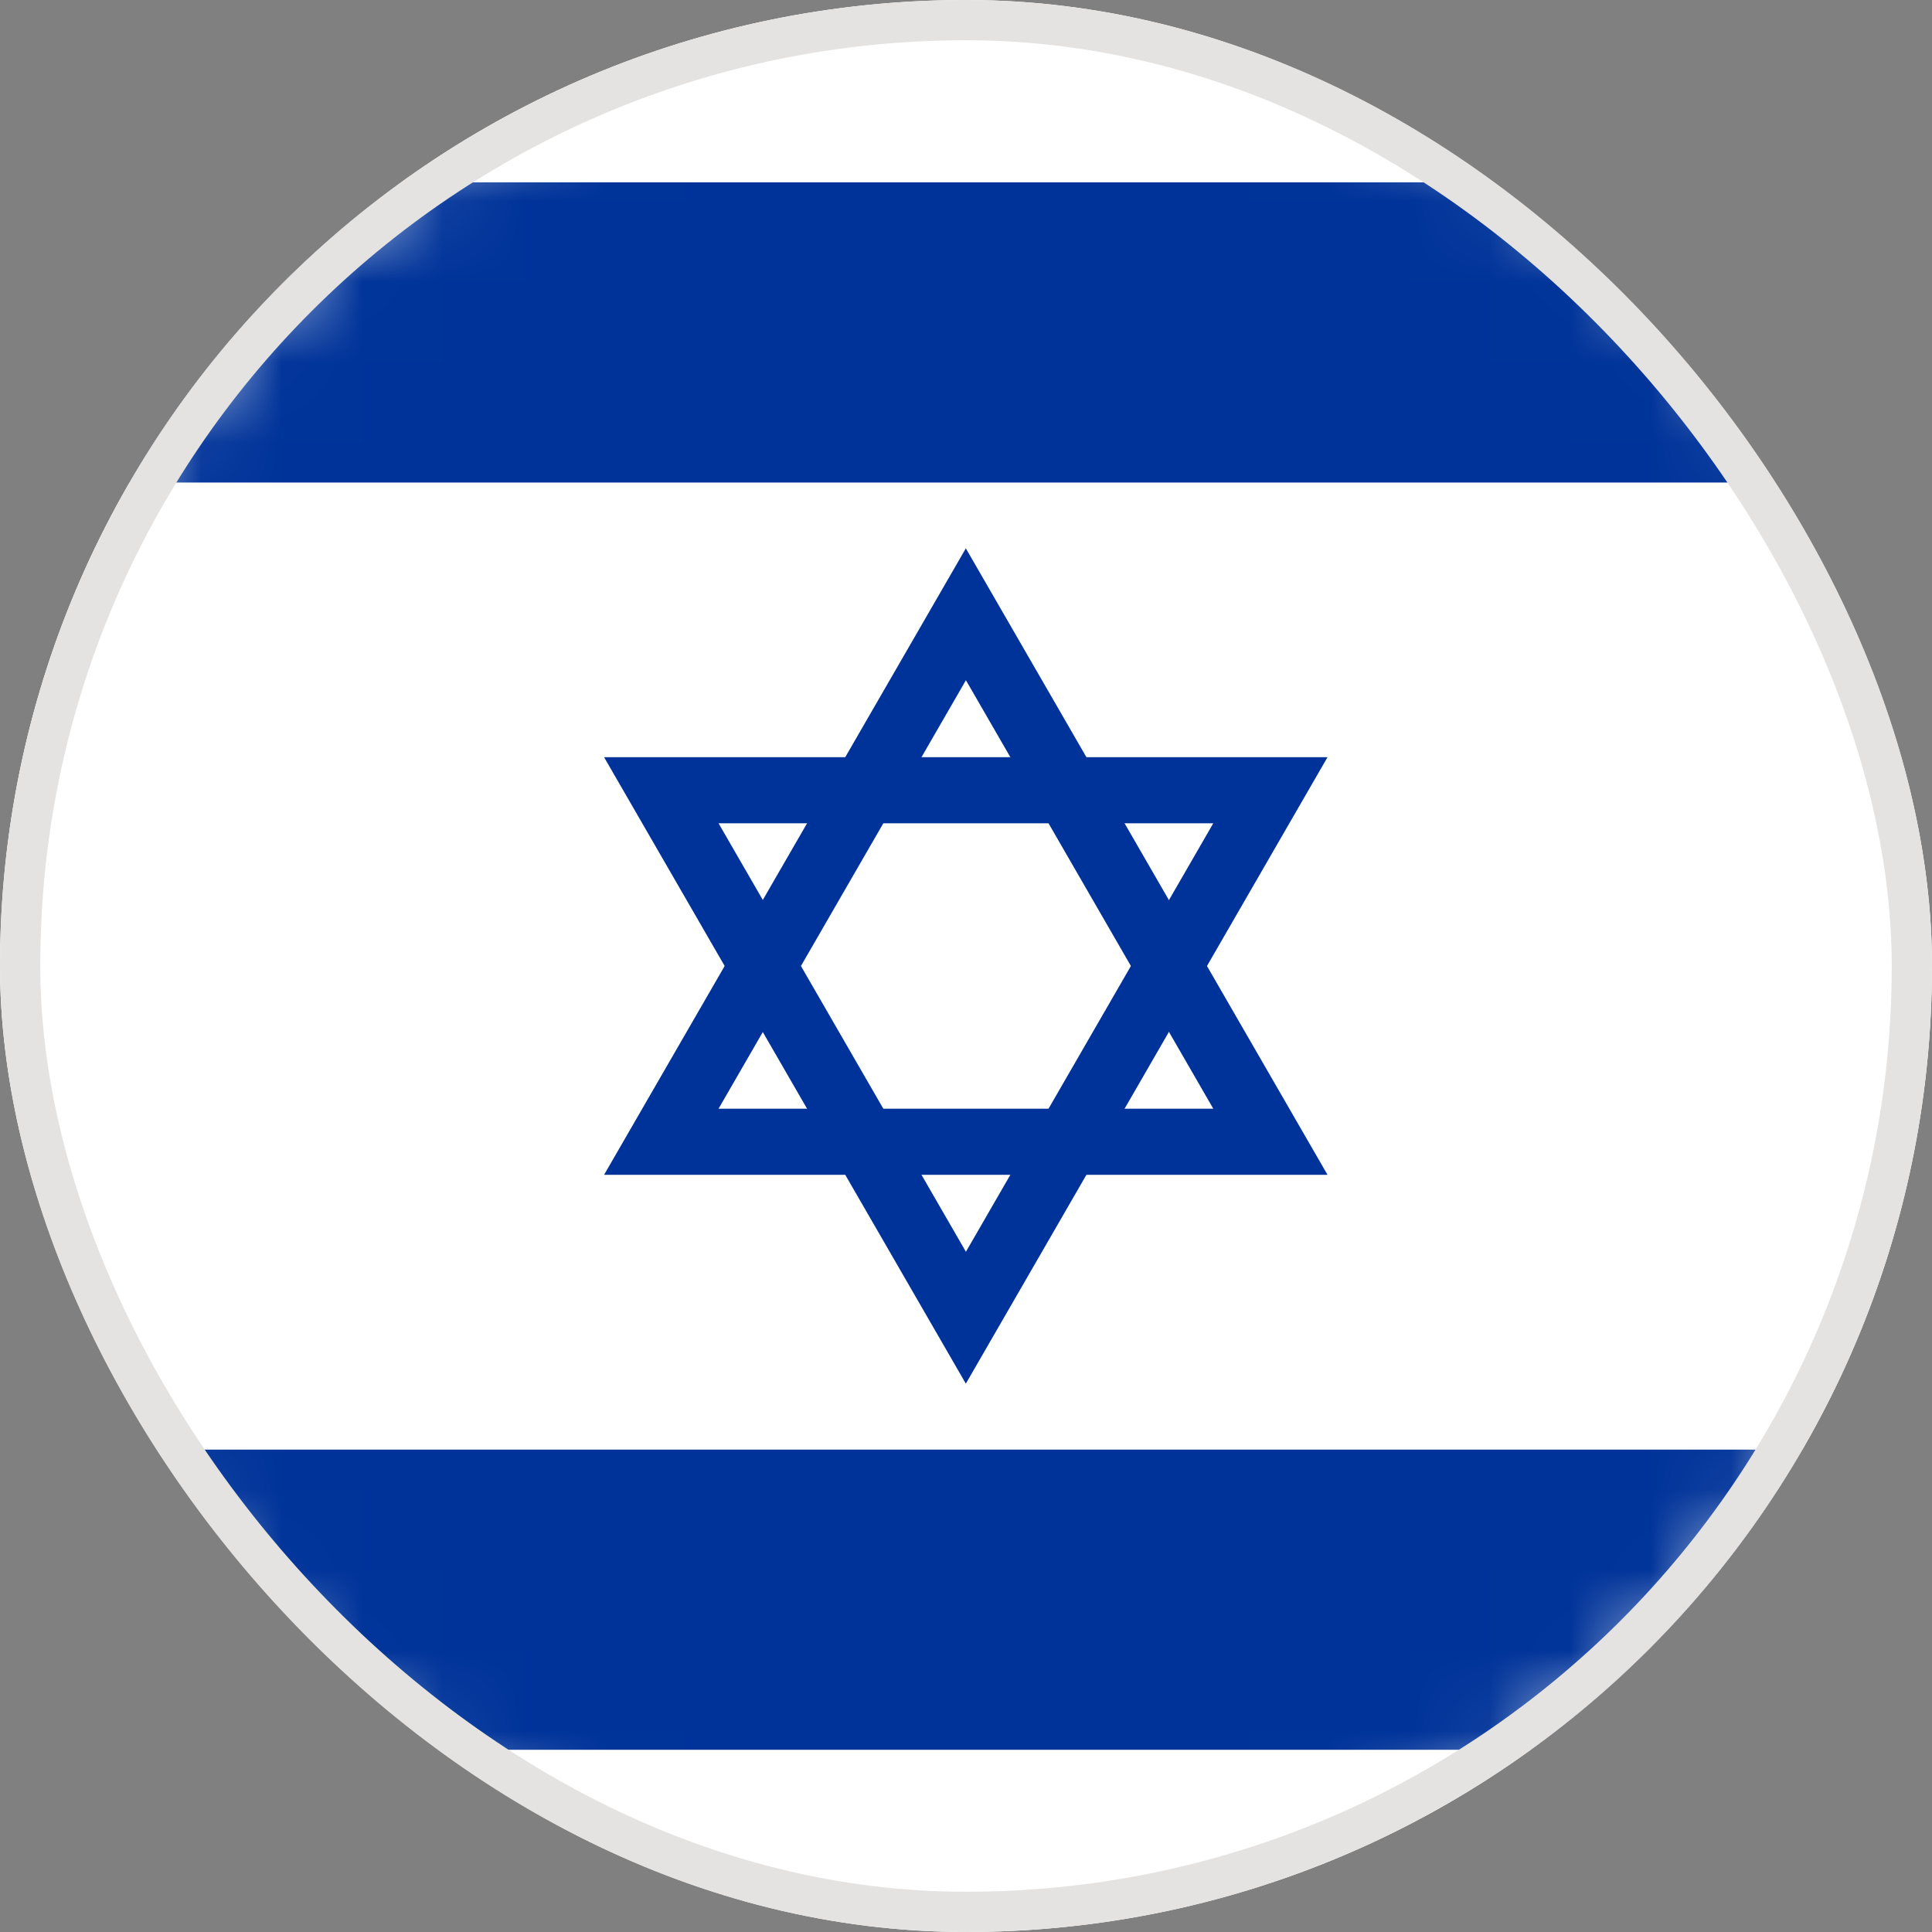<svg width="24" height="24" viewBox="0 0 24 24" fill="none" xmlns="http://www.w3.org/2000/svg">
<rect x="0" y="0" width="24" height="24" fill="#808080" stroke="none"/>
<g clip-path="url(#clip0_16335_6675)">
<path d="M20.485 20.485C25.171 15.799 25.171 8.201 20.485 3.515C15.799 -1.172 8.201 -1.172 3.515 3.515C-1.172 8.201 -1.172 15.799 3.515 20.485C8.201 25.172 15.799 25.172 20.485 20.485Z" fill="white"/>
<mask id="mask0_16335_6675" style="mask-type:luminance" maskUnits="userSpaceOnUse" x="-1" y="0" width="25" height="24">
<path d="M20.485 20.485C25.171 15.799 25.171 8.201 20.485 3.515C15.799 -1.172 8.201 -1.172 3.515 3.515C-1.172 8.201 -1.172 15.799 3.515 20.485C8.201 25.172 15.799 25.172 20.485 20.485Z" fill="white"/>
</mask>
<g mask="url(#mask0_16335_6675)">
<path d="M29.999 0H-6.001V24H29.999V0Z" fill="white"/>
<path d="M29.999 2.265H-6.001V5.994H29.999V2.265Z" fill="#003399"/>
<path d="M29.999 18.008H-6.001V21.736H29.999V18.008Z" fill="#003399"/>
<path fill-rule="evenodd" clip-rule="evenodd" d="M11.999 6.81L7.504 14.594H16.491L11.997 6.81H11.999ZM11.999 8.45L15.072 13.773H8.926L11.999 8.45Z" fill="#003399"/>
<path fill-rule="evenodd" clip-rule="evenodd" d="M11.999 17.19L7.504 9.406H16.491L11.997 17.19H11.999ZM11.999 15.55L15.072 10.227H8.926L11.999 15.55Z" fill="#003399"/>
</g>
</g>
<rect x="0.25" y="0.25" width="23.5" height="23.5" rx="11.75" stroke="#E5E3E1" stroke-width="0.5"/>
<defs>
<clipPath id="clip0_16335_6675">
<rect width="24" height="24" rx="12" fill="white"/>
</clipPath>
</defs>
</svg>
